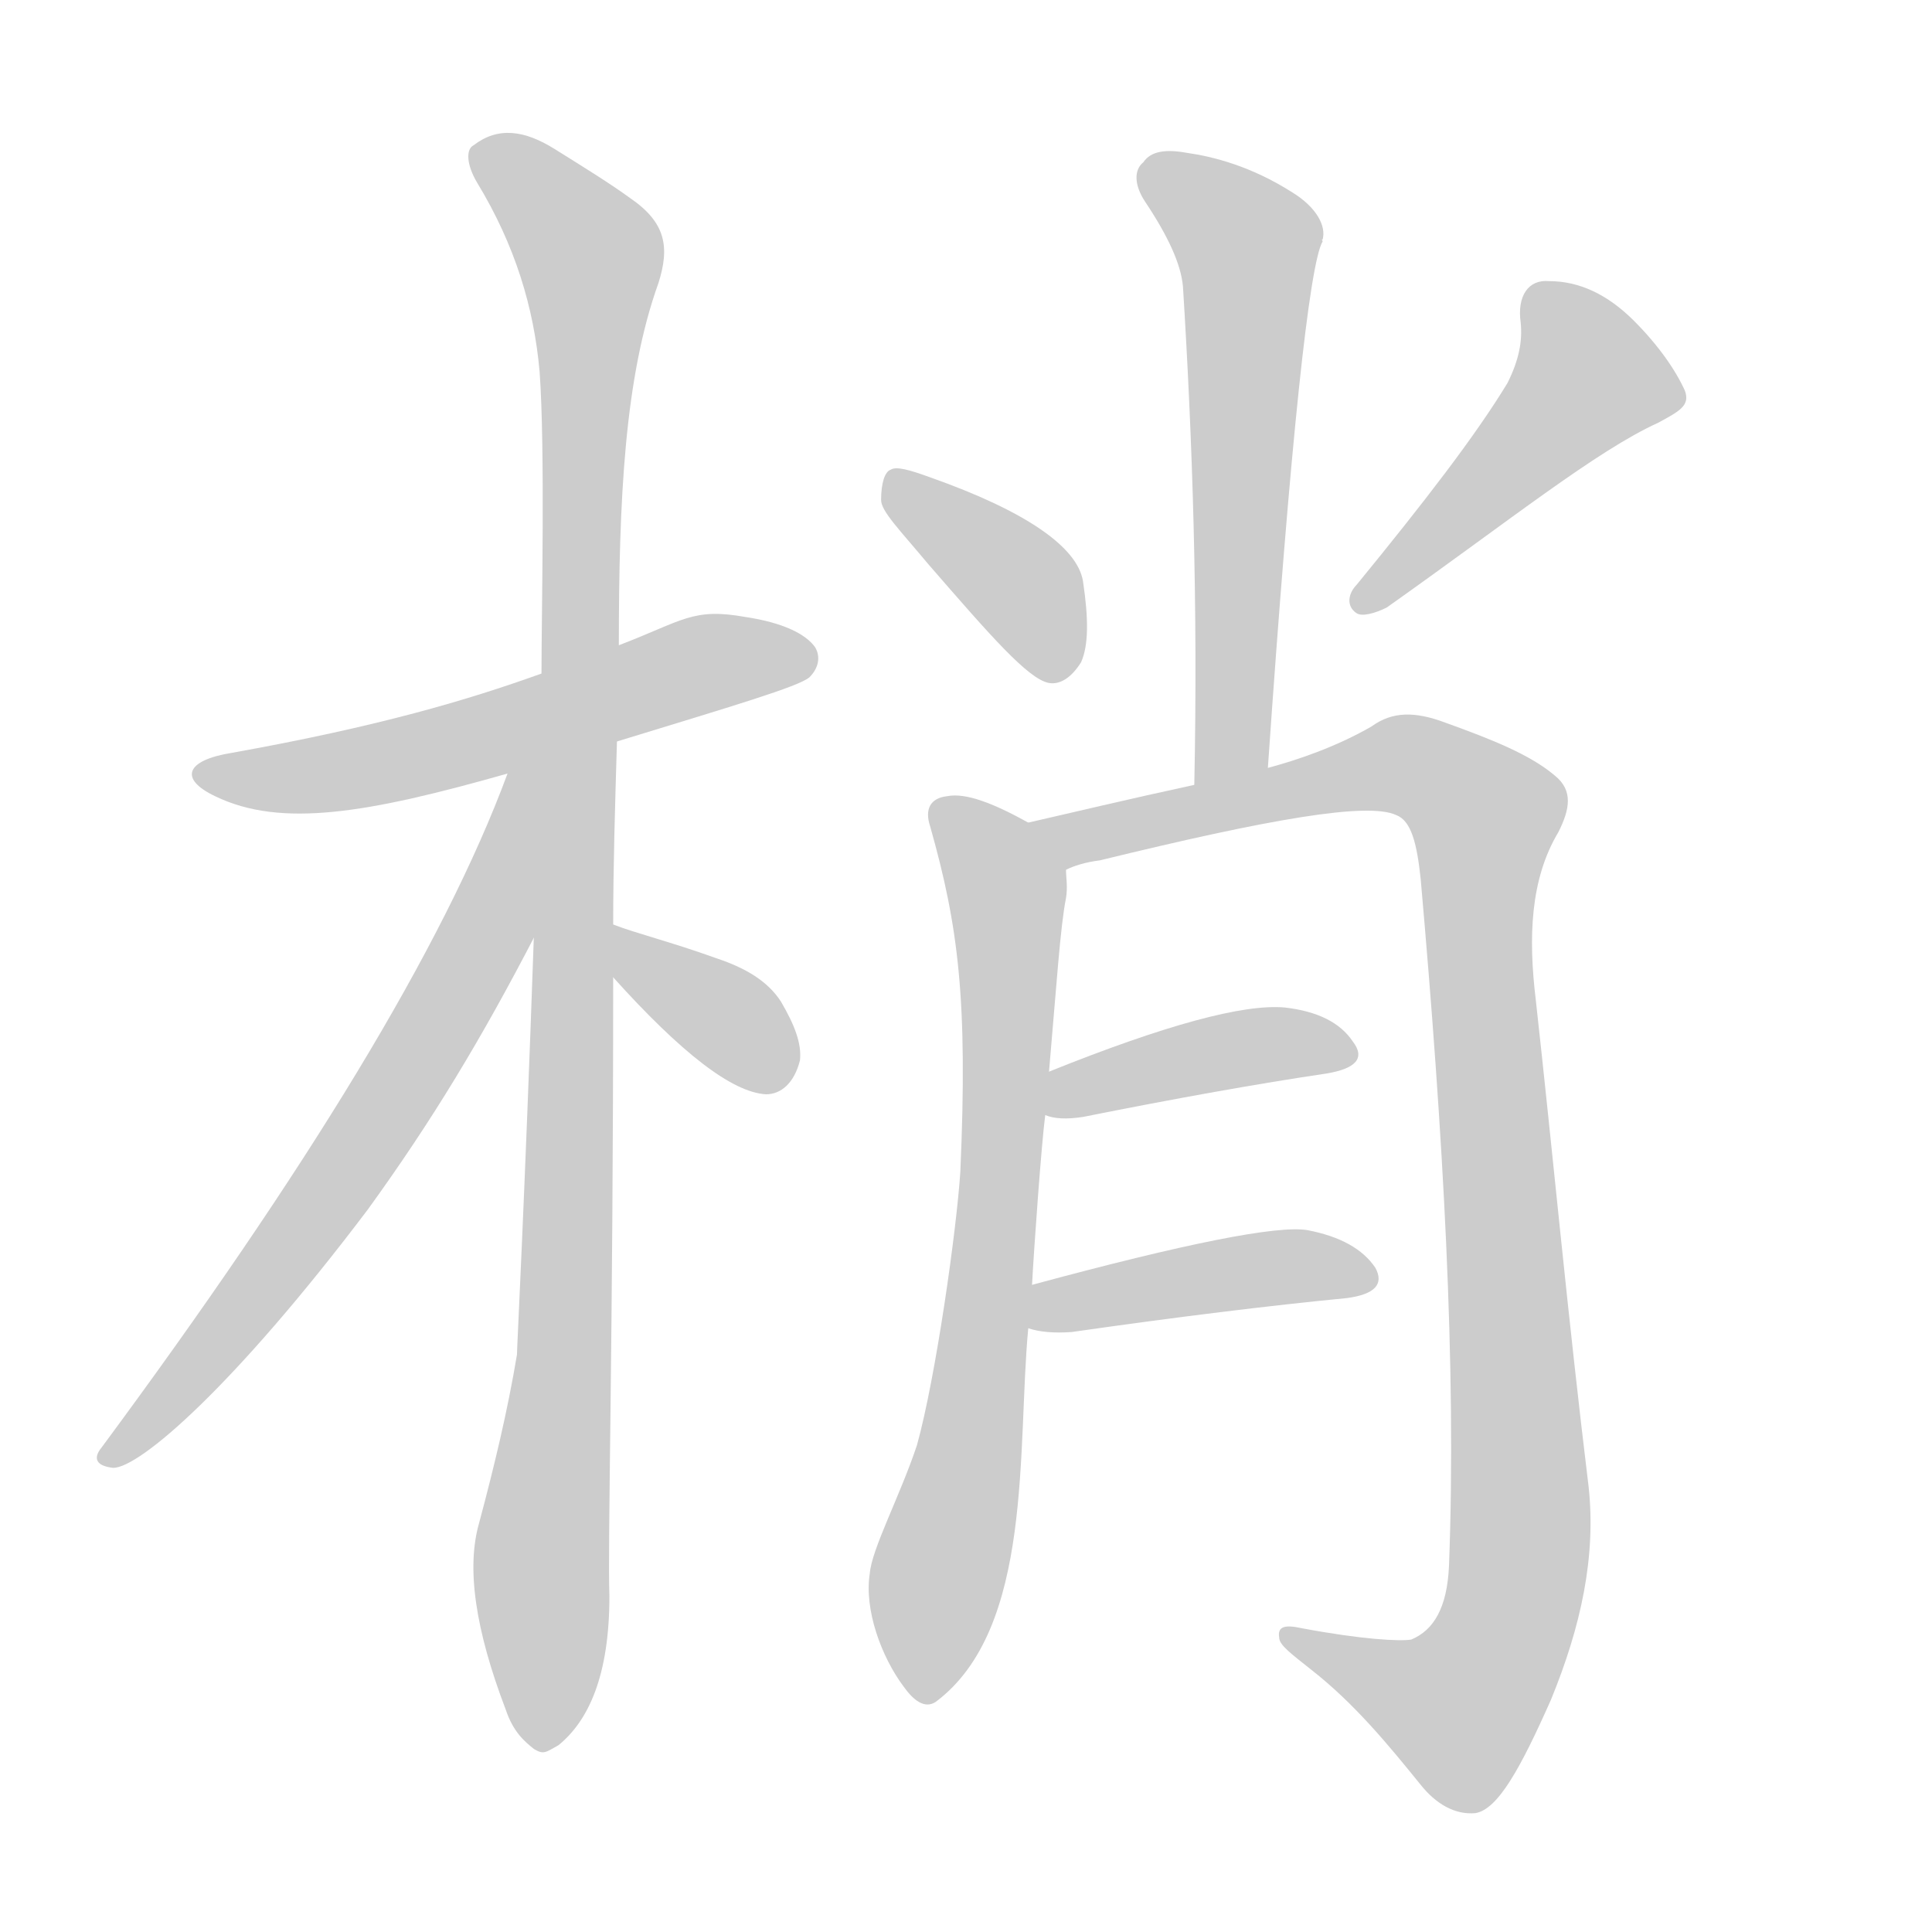 <!--
AnimCJK 2016-2018 Copyright Francois Mizessyn - https://github.com/parsimonhi/animCJK
Derived from:
    MakeMeAHanzi project - https://github.com/skishore/makemeahanzi
    Arphic PL KaitiM GB - https://apps.ubuntu.com/cat/applications/precise/fonts-arphic-gkai00mp/
    Arphic PL UKai - https://apps.ubuntu.com/cat/applications/fonts-arphic-ukai/
You can redistribute and/or modify this file under the terms of the Arphic Public License
as published by Arphic Technology Co., Ltd.
You should have received a copy of this license (the directory "APL") along with this file;
if not, see http://ftp.gnu.org/non-gnu/chinese-fonts-truetype/LICENSE.
-->
<svg id="z26786" class="acjk" version="1.1" viewBox="0 0 1024 1024" xmlns="http://www.w3.org/2000/svg" xmlns:xlink="http://www.w3.org/1999/xlink">
<style>
<![CDATA[
@keyframes z26786k {
	from {
		stroke:#ccc;
		stroke-dashoffset:3334;
	}
	1% {
		stroke:#c00;
		stroke-dashoffset:3334;
	}
	75% {
		stroke:#c00;
		stroke-dashoffset:0;
	}
	to {
		stroke:#000;
	}
}
#z26786 path[clip-path] {
	animation:z26786k 1s linear both;
	stroke-dasharray:3334;
	stroke-width:128;
	stroke-linecap:round;
	fill:none;
}
#z26786 path[clip-path="url(#z26786c1)"] {animation-delay:1s;}
#z26786 path[clip-path="url(#z26786c2)"] {animation-delay:2s;}
#z26786 path[clip-path="url(#z26786c3)"] {animation-delay:3s;}
#z26786 path[clip-path="url(#z26786c4)"] {animation-delay:4s;}
#z26786 path[clip-path="url(#z26786c5)"] {animation-delay:5s;}
#z26786 path[clip-path="url(#z26786c6)"] {animation-delay:6s;}
#z26786 path[clip-path="url(#z26786c7)"] {animation-delay:7s;}
#z26786 path[clip-path="url(#z26786c8)"] {animation-delay:8s;}
#z26786 path[clip-path="url(#z26786c9)"] {animation-delay:9s;}
#z26786 path[clip-path="url(#z26786c10)"] {animation-delay:10s;}
#z26786 path[clip-path="url(#z26786c11)"] {animation-delay:11s;}
#z26786 path {fill:#ccc;}
]]>
</style>
<path id="z26786d1" d="M327 393C389 374 423 364 429 359C434 354 435 348 432 343C427 336 415 330 395 327C367 322 362 329 328 342C301 352 301 352 287 357C248 371 201 385 123 399C98 403 95 413 114 422C149 439 195 431 269 410C308 399 308 399 327 393Z"/>
<path id="z26786d2" d="M325 490C325 459 326 427 327 393C327 376 328 406 328 342C328 265 331 200 349 150C355 131 353 118 334 105C323 97 310 89 294 79C278 69 264 67 251 77C247 79 247 87 253 97C273 130 283 163 286 197C289 238 287 325 287 357C284 449 284 449 283 495C278 639 274 714 274 718C269 748 262 777 254 807C247 831 252 864 268 906C272 918 278 923 283 927C288 930 289 929 296 925C312 912 323 888 323 846C322 819 325 710 325 518C325 499 325 499 325 490Z"/>
<path id="z26786d3" d="M269 410C235 502 162 621 54 767C49 773 51 777 60 778C74 778 124 735 195 641C229 594 255 551 284 495C326 425 295 332 269 409C269 410 269 410 269 410Z"/>
<path id="z26786d4" d="M325 518C361 558 388 579 406 580C414 580 421 574 424 562C425 553 421 543 414 531C407 520 395 513 380 508C355 499 338 495 325 490C316 487 319 511 325 518Z"/>
<path id="z26786d5" d="M672 407C684 233 694 140 701 128C701 127 700 127 701 127C703 120 698 110 685 102C663 88 643 83 629 81C618 79 610 80 606 86C601 90 601 98 607 107C619 125 626 140 627 152C632 232 635 320 633 416C633 429 672 420 672 407Z"/>
<path id="z26786d6" d="M492 299C525 337 545 360 556 362C562 363 568 359 573 351C577 342 577 328 574 308C571 290 544 271 493 253C482 249 475 247 472 249C469 250 467 256 467 265C467 271 477 281 492 299Z"/>
<path id="z26786d7" d="M799 203C782 231 755 266 719 310C715 314 713 321 719 325C722 327 729 325 735 322C800 276 846 239 879 224C890 218 896 215 893 207C888 196 879 183 866 170C852 156 837 149 821 149C810 148 804 157 806 171C807 181 805 191 799 203Z"/>
<path id="z26786d8" d="M547 681C548 662 552 606 554 591C555 576 555 576 556 568C560 522 562 491 565 476C566 470 565 465 565 461C565 450 554 441 545 436C527 426 512 420 502 422C493 423 490 429 493 438C508 491 513 530 509 621C507 652 496 730 486 766C477 793 462 821 461 834C458 853 467 878 479 894C484 901 490 906 496 902C548 863 539 767 545 704C546 689 546 689 547 681Z"/>
<path id="z26786d9" d="M565 461C569 459 575 457 583 456C673 434 725 425 740 432C748 435 751 447 753 466C765 602 772 724 768 830C767 852 760 864 748 869C742 870 722 869 690 863C681 861 677 862 678 868C678 872 685 877 695 885C718 903 736 925 753 946C761 956 771 962 782 961C794 959 806 937 822 901C838 862 846 825 842 788C831 698 823 611 814 530C810 497 811 466 826 441C832 429 834 419 824 411C811 400 791 392 766 383C750 377 738 377 727 385C708 396 687 403 672 407C646 413 646 413 633 416C596 424 567 431 545 436C534 438 555 465 565 461Z"/>
<path id="z26786d10" d="M554 591Q561 594 574 592Q649 577 703 569Q727 565 717 552Q707 537 681 534Q648 531 556 568C549 571 546 589 554 591Z"/>
<path id="z26786d11" d="M545 704Q554 707 568 706Q652 694 714 688Q736 685 729 672Q719 657 693 652Q669 648 547 681C539 683 537 702 545 704Z"/>
<defs>
	<clipPath id="z26786c1"><use xlink:href="#z26786d1"></use></clipPath>
	<clipPath id="z26786c2"><use xlink:href="#z26786d2"></use></clipPath>
	<clipPath id="z26786c3"><use xlink:href="#z26786d3"></use></clipPath>
	<clipPath id="z26786c4"><use xlink:href="#z26786d4"></use></clipPath>
	<clipPath id="z26786c5"><use xlink:href="#z26786d5"></use></clipPath>
	<clipPath id="z26786c6"><use xlink:href="#z26786d6"></use></clipPath>
	<clipPath id="z26786c7"><use xlink:href="#z26786d7"></use></clipPath>
	<clipPath id="z26786c8"><use xlink:href="#z26786d8"></use></clipPath>
	<clipPath id="z26786c9"><use xlink:href="#z26786d9"></use></clipPath>
	<clipPath id="z26786c10"><use xlink:href="#z26786d10"></use></clipPath>
	<clipPath id="z26786c11"><use xlink:href="#z26786d11"></use></clipPath>
</defs>
<path pathLength="3333" clip-path="url(#z26786c1)" d="M113 411L427 347"/>
<path pathLength="3333" clip-path="url(#z26786c2)" d="M255 78L317 147L297 923"/>
<path pathLength="3333" clip-path="url(#z26786c3)" d="M281 414L198 599L60 771"/>
<path pathLength="3333" clip-path="url(#z26786c4)" d="M332 496L412 574"/>
<path pathLength="3333" clip-path="url(#z26786c5)" d="M610 91L664 135L645 412"/>
<path pathLength="3333" clip-path="url(#z26786c6)" d="M476 256L565 355"/>
<path pathLength="3333" clip-path="url(#z26786c7)" d="M815 158L846 208L725 319"/>
<path pathLength="3333" clip-path="url(#z26786c8)" d="M500 433L533 468L537 510L492 896"/>
<path pathLength="3333" clip-path="url(#z26786c9)" d="M555 440L733 406L790 433L802 851L759 915L686 869"/>
<path pathLength="3333" clip-path="url(#z26786c10)" d="M558 585L715 558"/>
<path pathLength="3333" clip-path="url(#z26786c11)" d="M553 698L723 673"/>
</svg>